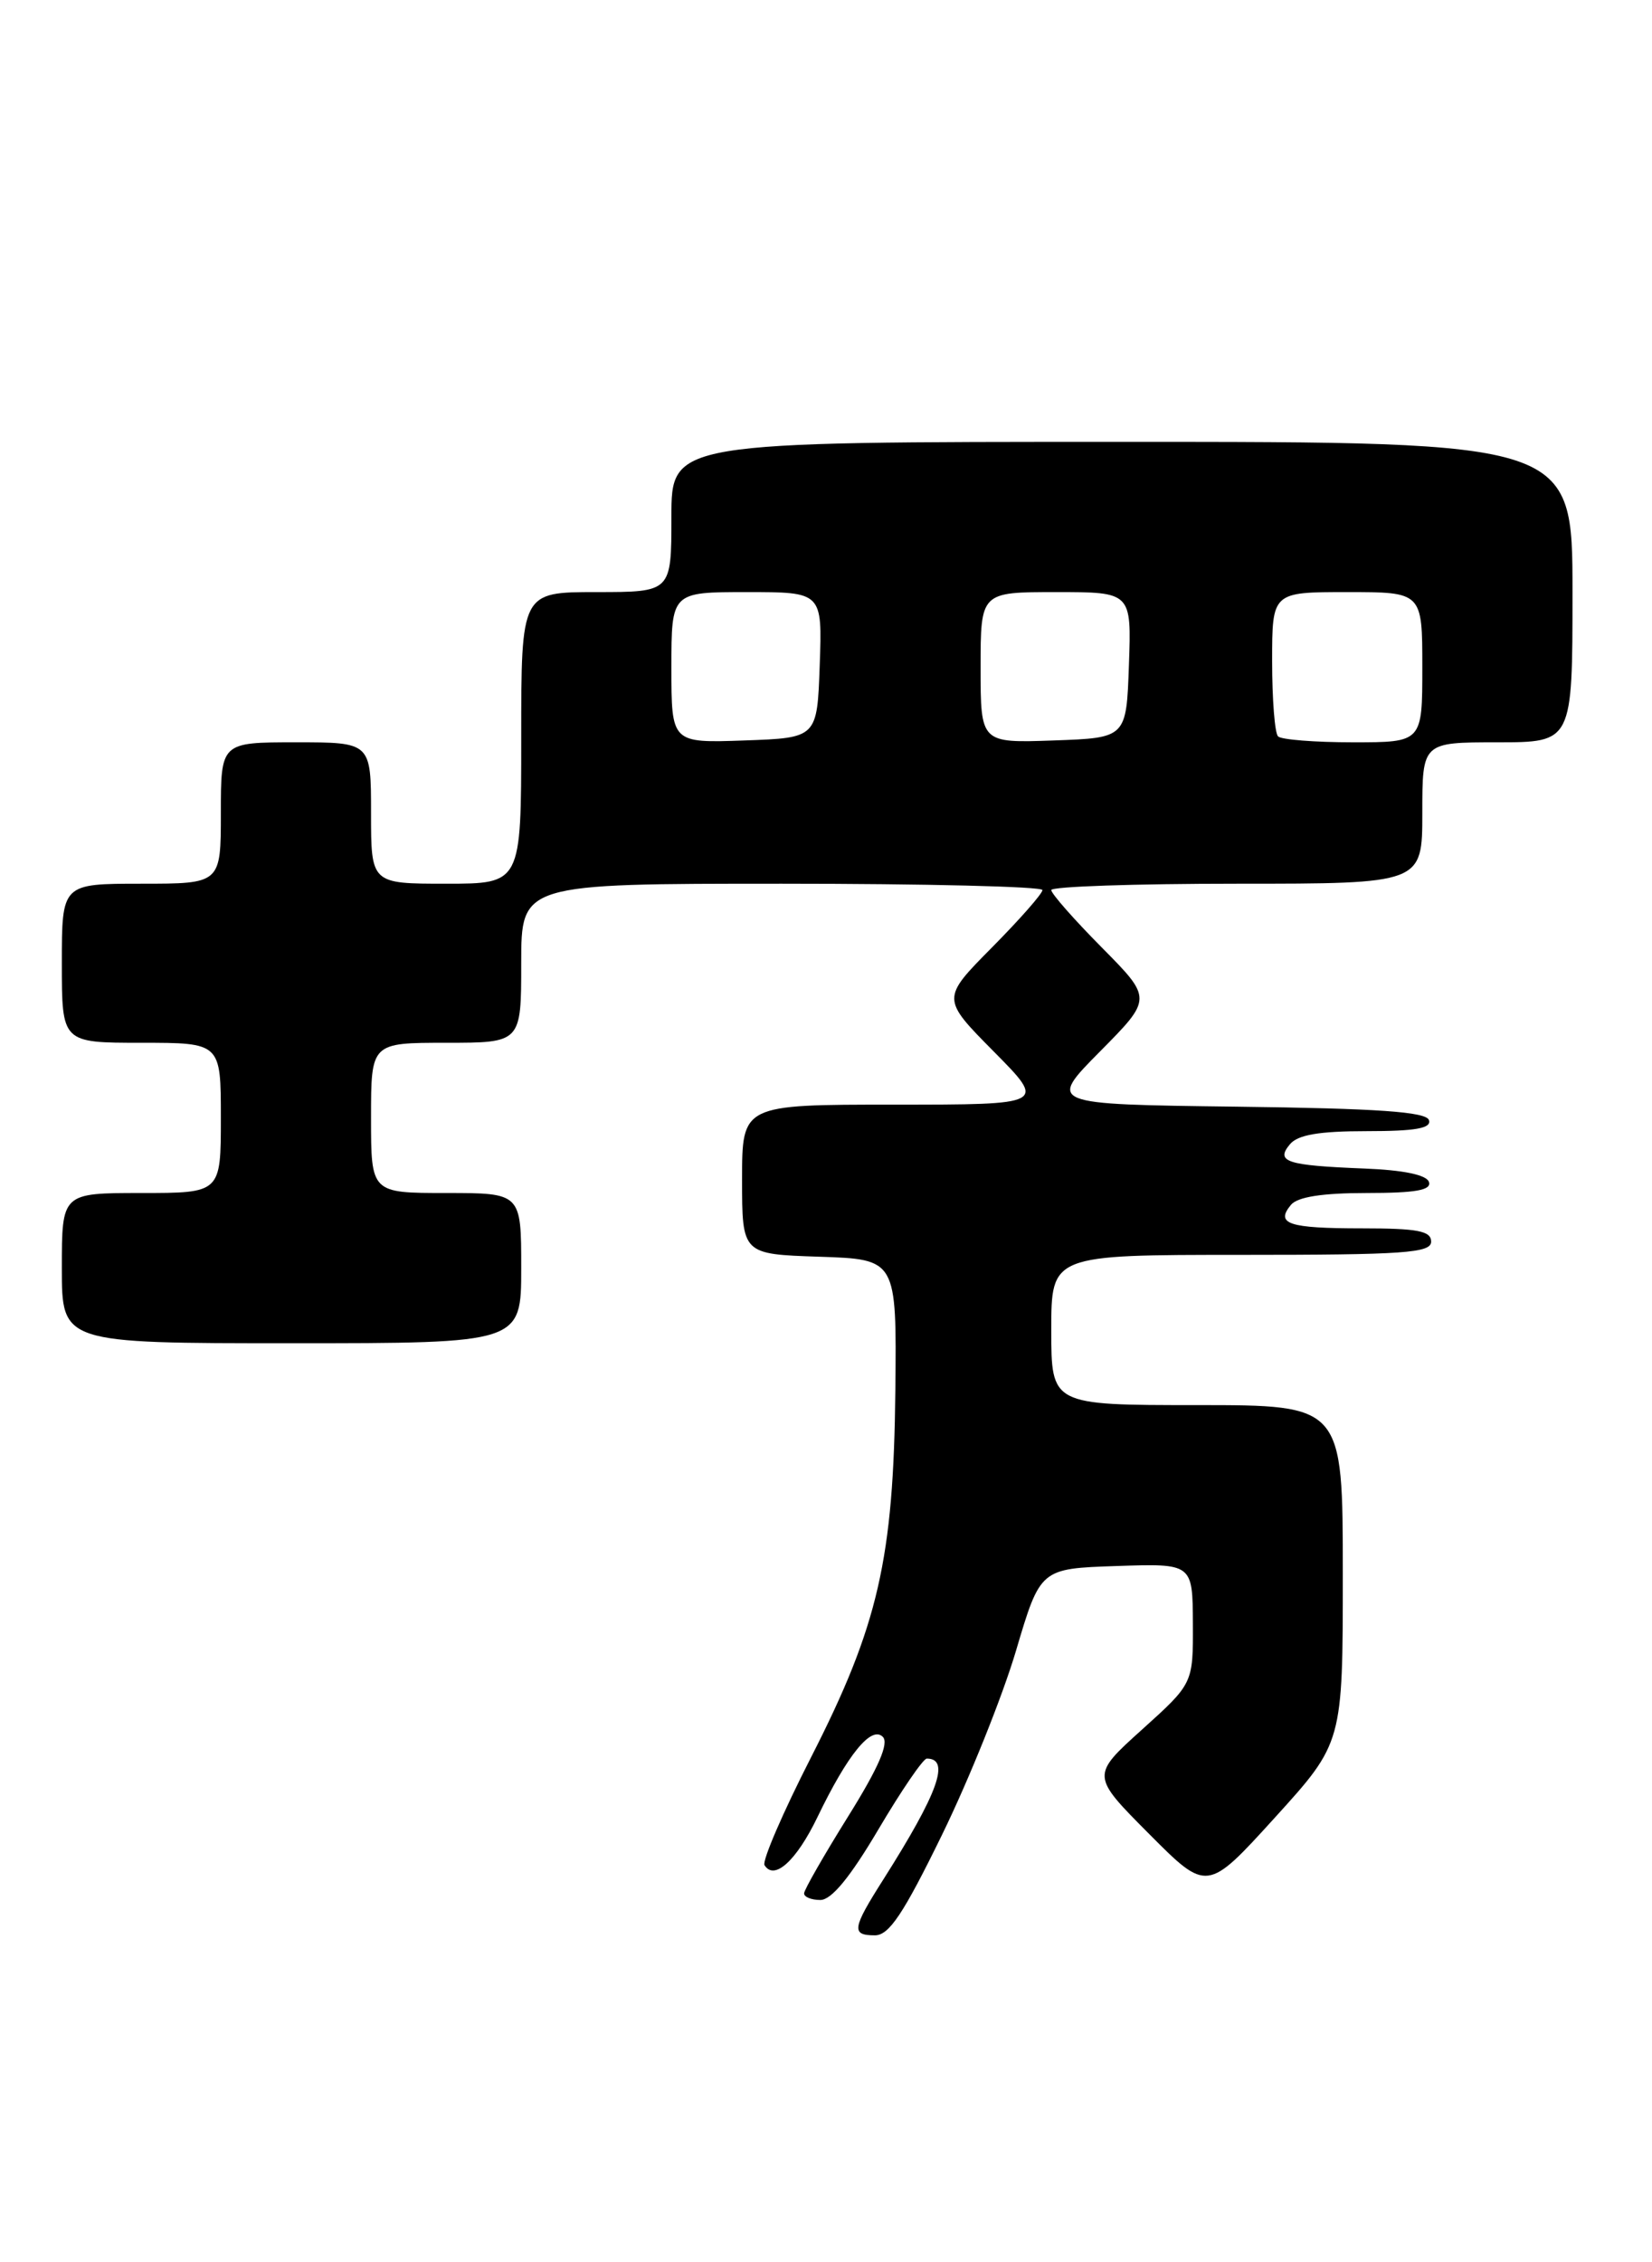 <?xml version="1.0" encoding="UTF-8" standalone="no"?>
<!DOCTYPE svg PUBLIC "-//W3C//DTD SVG 1.1//EN" "http://www.w3.org/Graphics/SVG/1.1/DTD/svg11.dtd" >
<svg xmlns="http://www.w3.org/2000/svg" xmlns:xlink="http://www.w3.org/1999/xlink" version="1.1" viewBox="0 0 187 256">
 <g >
 <path fill="currentColor"
d=" M 106.66 207.57 C 109.73 201.28 113.48 191.94 115.00 186.82 C 117.76 177.50 117.76 177.50 126.38 177.21 C 135.00 176.92 135.00 176.92 135.03 183.71 C 135.06 190.50 135.06 190.50 129.28 195.71 C 123.50 200.92 123.50 200.92 130.07 207.52 C 136.64 214.12 136.64 214.12 144.32 205.67 C 152.00 197.21 152.00 197.21 152.00 178.10 C 152.00 159.00 152.00 159.00 135.50 159.00 C 119.00 159.00 119.00 159.00 119.00 150.50 C 119.00 142.00 119.00 142.00 140.50 142.00 C 158.94 142.00 162.00 141.79 162.00 140.50 C 162.00 139.29 160.46 139.00 154.17 139.00 C 145.85 139.00 144.34 138.50 146.13 136.34 C 146.88 135.44 149.68 135.00 154.71 135.00 C 160.23 135.00 162.06 134.68 161.75 133.75 C 161.49 132.95 158.86 132.40 154.42 132.23 C 145.62 131.88 144.36 131.47 146.01 129.49 C 146.90 128.41 149.32 128.00 154.71 128.00 C 160.23 128.00 162.06 127.68 161.75 126.75 C 161.44 125.81 155.98 125.43 139.97 125.23 C 118.60 124.96 118.60 124.96 124.52 118.98 C 130.44 113.00 130.44 113.00 124.72 107.22 C 121.57 104.04 119.00 101.12 119.00 100.72 C 119.00 100.32 128.45 100.00 140.00 100.00 C 161.00 100.00 161.00 100.00 161.00 92.00 C 161.00 84.00 161.00 84.00 169.50 84.00 C 178.00 84.00 178.00 84.00 178.00 67.00 C 178.00 50.00 178.00 50.00 127.00 50.00 C 76.00 50.00 76.00 50.00 76.00 58.50 C 76.00 67.00 76.00 67.00 67.50 67.00 C 59.00 67.00 59.00 67.00 59.00 83.50 C 59.00 100.00 59.00 100.00 50.50 100.00 C 42.00 100.00 42.00 100.00 42.00 92.00 C 42.00 84.00 42.00 84.00 33.50 84.00 C 25.00 84.00 25.00 84.00 25.00 92.00 C 25.00 100.00 25.00 100.00 16.00 100.00 C 7.00 100.00 7.00 100.00 7.00 109.00 C 7.00 118.00 7.00 118.00 16.00 118.00 C 25.00 118.00 25.00 118.00 25.00 126.50 C 25.00 135.00 25.00 135.00 16.00 135.00 C 7.00 135.00 7.00 135.00 7.00 143.50 C 7.00 152.00 7.00 152.00 33.00 152.00 C 59.00 152.00 59.00 152.00 59.00 143.50 C 59.00 135.00 59.00 135.00 50.50 135.00 C 42.00 135.00 42.00 135.00 42.00 126.50 C 42.00 118.00 42.00 118.00 50.50 118.00 C 59.00 118.00 59.00 118.00 59.00 109.00 C 59.00 100.00 59.00 100.00 88.50 100.00 C 104.72 100.00 118.00 100.32 118.00 100.72 C 118.00 101.12 115.43 104.04 112.28 107.22 C 106.56 113.00 106.56 113.00 112.50 119.00 C 118.44 125.00 118.44 125.00 101.22 125.00 C 84.00 125.00 84.00 125.00 84.00 133.46 C 84.00 141.92 84.00 141.92 92.75 142.21 C 101.50 142.50 101.50 142.50 101.35 157.33 C 101.15 176.41 99.42 183.94 91.81 198.85 C 88.62 205.10 86.25 210.59 86.54 211.06 C 87.64 212.84 90.14 210.58 92.53 205.63 C 95.95 198.53 98.63 195.24 99.93 196.54 C 100.65 197.25 99.45 200.03 96.01 205.54 C 93.28 209.92 91.03 213.84 91.02 214.25 C 91.01 214.66 91.84 215.00 92.86 215.00 C 94.12 215.00 96.23 212.43 99.44 207.00 C 102.04 202.60 104.50 199.00 104.91 199.00 C 107.60 199.00 106.21 202.87 99.99 212.68 C 96.45 218.25 96.34 219.00 99.04 219.00 C 100.64 219.00 102.26 216.58 106.66 207.57 Z  M 76.00 75.54 C 76.00 67.00 76.00 67.00 84.54 67.00 C 93.08 67.00 93.08 67.00 92.79 75.25 C 92.50 83.50 92.50 83.50 84.25 83.79 C 76.00 84.08 76.00 84.08 76.00 75.54 Z  M 111.00 75.54 C 111.00 67.00 111.00 67.00 119.54 67.00 C 128.08 67.00 128.08 67.00 127.79 75.25 C 127.50 83.50 127.50 83.50 119.25 83.79 C 111.00 84.08 111.00 84.08 111.00 75.54 Z  M 144.67 83.33 C 144.30 82.97 144.00 79.14 144.00 74.83 C 144.00 67.00 144.00 67.00 152.50 67.00 C 161.00 67.00 161.00 67.00 161.00 75.50 C 161.00 84.00 161.00 84.00 153.17 84.00 C 148.86 84.00 145.03 83.70 144.67 83.33 Z "/>
</g>
</svg>